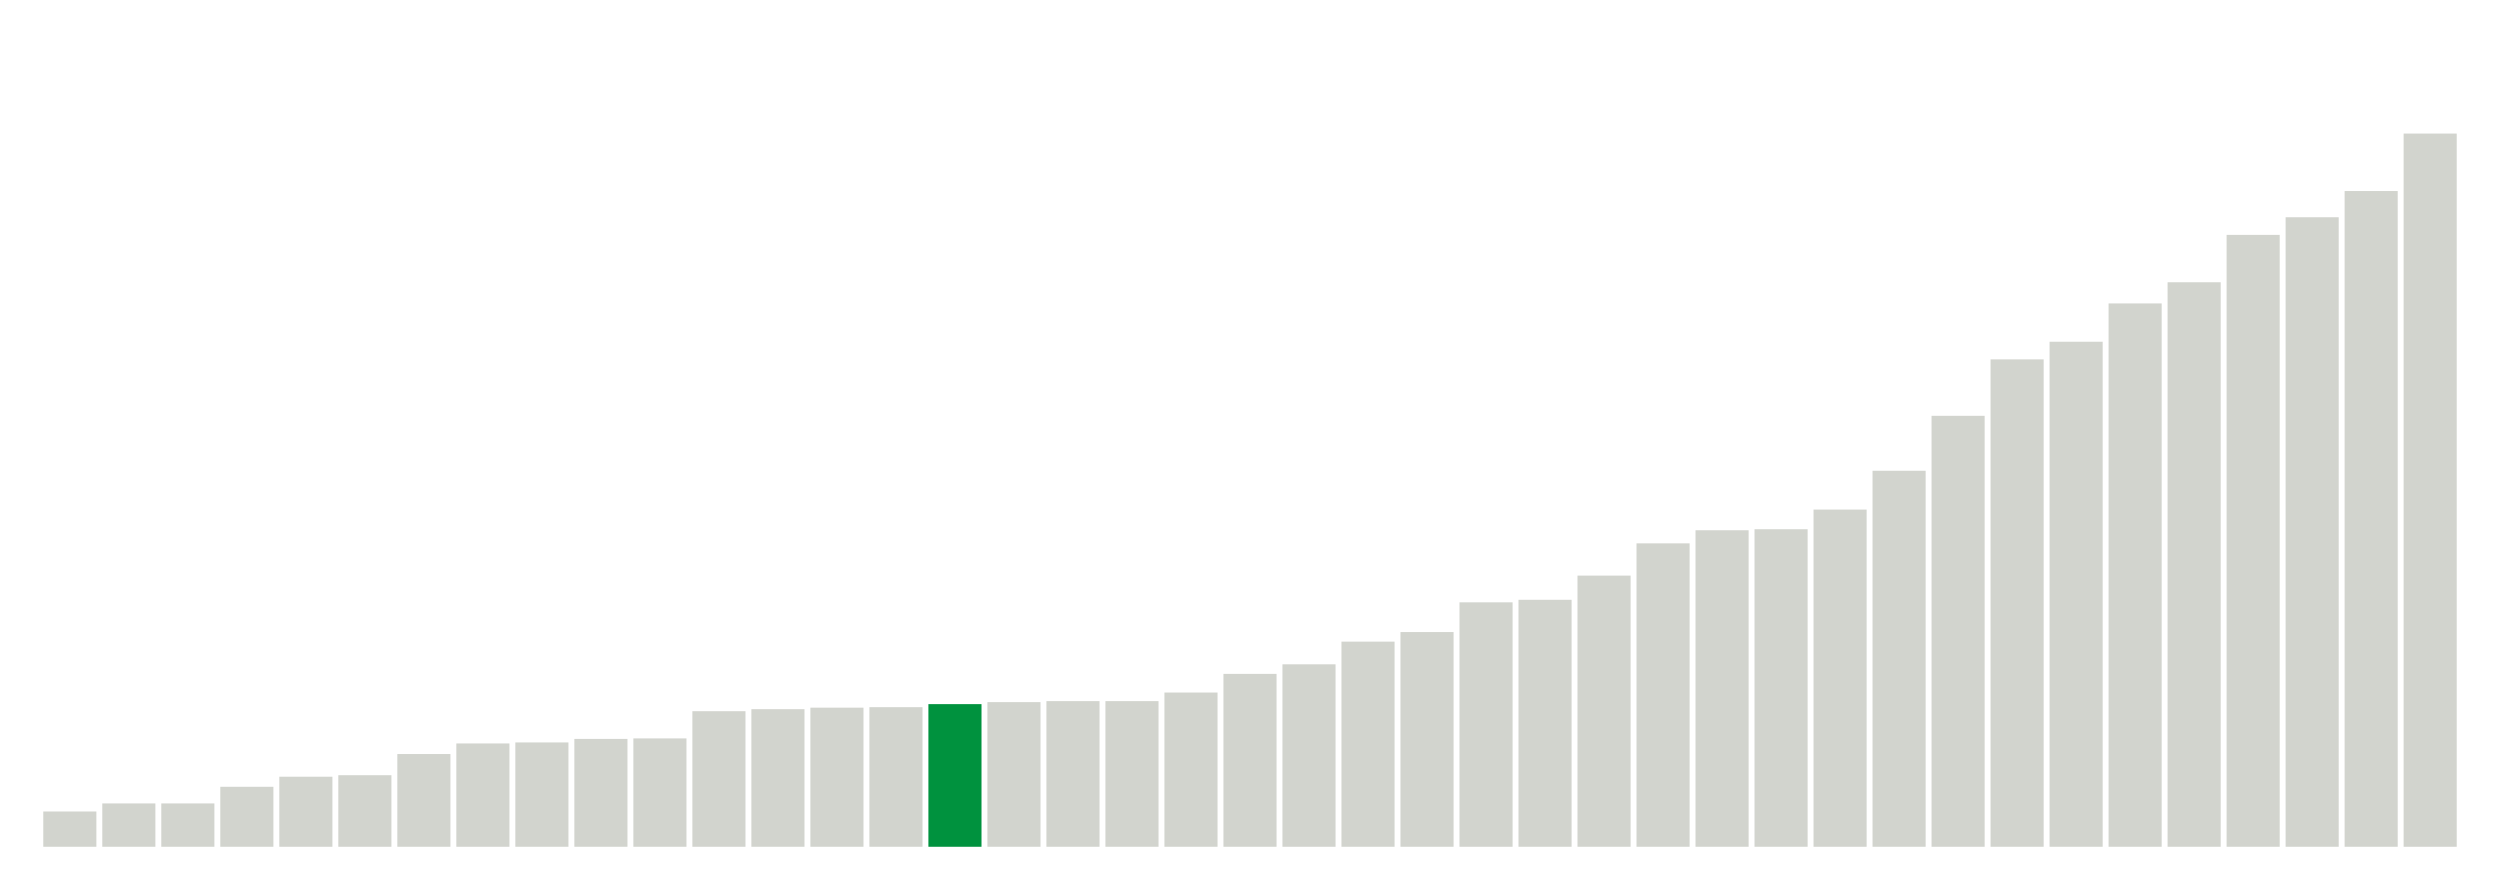 <svg xmlns="http://www.w3.org/2000/svg" xmlns:xlink="http://www.w3.org/1999/xlink" version="1.1" class="marks" width="310" height="110" ><g fill="none" stroke-miterlimit="10" transform="translate(5,5)"><g class="mark-group role-frame root" role="graphics-object" aria-roledescription="group mark container"><g transform="translate(0,0)"><path class="background" aria-hidden="true" d="M0,0h300v100h-300Z" stroke="#ddd" stroke-width="0"/><g><g class="mark-rect role-mark marks" role="graphics-symbol" aria-roledescription="rect mark container"><path d="M0.366,95.625h6.585v4.375h-6.585Z" fill="#D2D4CE"/><path d="M7.683,94.625h6.585v5.375h-6.585Z" fill="#D2D4CE"/><path d="M15,94.625h6.585v5.375h-6.585Z" fill="#D2D4CE"/><path d="M22.317,92.562h6.585v7.438h-6.585Z" fill="#D2D4CE"/><path d="M29.634,91.312h6.585v8.688h-6.585Z" fill="#D2D4CE"/><path d="M36.951,91.125h6.585v8.875h-6.585Z" fill="#D2D4CE"/><path d="M44.268,88.5h6.585v11.5h-6.585Z" fill="#D2D4CE"/><path d="M51.585,87.188h6.585v12.812h-6.585Z" fill="#D2D4CE"/><path d="M58.902,87.062h6.585v12.938h-6.585Z" fill="#D2D4CE"/><path d="M66.22,86.625h6.585v13.375h-6.585Z" fill="#D2D4CE"/><path d="M73.537,86.562h6.585v13.438h-6.585Z" fill="#D2D4CE"/><path d="M80.854,83.188h6.585v16.812h-6.585Z" fill="#D2D4CE"/><path d="M88.171,82.938h6.585v17.062h-6.585Z" fill="#D2D4CE"/><path d="M95.488,82.75h6.585v17.25h-6.585Z" fill="#D2D4CE"/><path d="M102.805,82.688h6.585v17.312h-6.585Z" fill="#D2D4CE"/><path d="M110.122,82.312h6.585v17.688h-6.585Z" fill="#00923E"/><path d="M117.439,82.062h6.585v17.938h-6.585Z" fill="#D2D4CE"/><path d="M124.756,81.938h6.585v18.062h-6.585Z" fill="#D2D4CE"/><path d="M132.073,81.938h6.585v18.062h-6.585Z" fill="#D2D4CE"/><path d="M139.39,80.875h6.585v19.125h-6.585Z" fill="#D2D4CE"/><path d="M146.707,78.562h6.585v21.438h-6.585Z" fill="#D2D4CE"/><path d="M154.024,77.375h6.585v22.625h-6.585Z" fill="#D2D4CE"/><path d="M161.341,74.562h6.585v25.438h-6.585Z" fill="#D2D4CE"/><path d="M168.659,73.375h6.585v26.625h-6.585Z" fill="#D2D4CE"/><path d="M175.976,69.688h6.585v30.312h-6.585Z" fill="#D2D4CE"/><path d="M183.293,69.375h6.585v30.625h-6.585Z" fill="#D2D4CE"/><path d="M190.61,66.375h6.585v33.625h-6.585Z" fill="#D2D4CE"/><path d="M197.927,62.375h6.585v37.625h-6.585Z" fill="#D2D4CE"/><path d="M205.244,60.75h6.585v39.25h-6.585Z" fill="#D2D4CE"/><path d="M212.561,60.625h6.585v39.375h-6.585Z" fill="#D2D4CE"/><path d="M219.878,58.187h6.585v41.813h-6.585Z" fill="#D2D4CE"/><path d="M227.195,53.375h6.585v46.625h-6.585Z" fill="#D2D4CE"/><path d="M234.512,46.562h6.585v53.438h-6.585Z" fill="#D2D4CE"/><path d="M241.829,39.562h6.585v60.438h-6.585Z" fill="#D2D4CE"/><path d="M249.146,37.375h6.585v62.625h-6.585Z" fill="#D2D4CE"/><path d="M256.463,32.625h6.585v67.375h-6.585Z" fill="#D2D4CE"/><path d="M263.78,30h6.585v70h-6.585Z" fill="#D2D4CE"/><path d="M271.098,24.125h6.585v75.875h-6.585Z" fill="#D2D4CE"/><path d="M278.415,21.938h6.585v78.062h-6.585Z" fill="#D2D4CE"/><path d="M285.732,18.688h6.585v81.312h-6.585Z" fill="#D2D4CE"/><path d="M293.049,11.562h6.585v88.438h-6.585Z" fill="#D2D4CE"/></g></g><path class="foreground" aria-hidden="true" d="" display="none"/></g></g></g></svg>